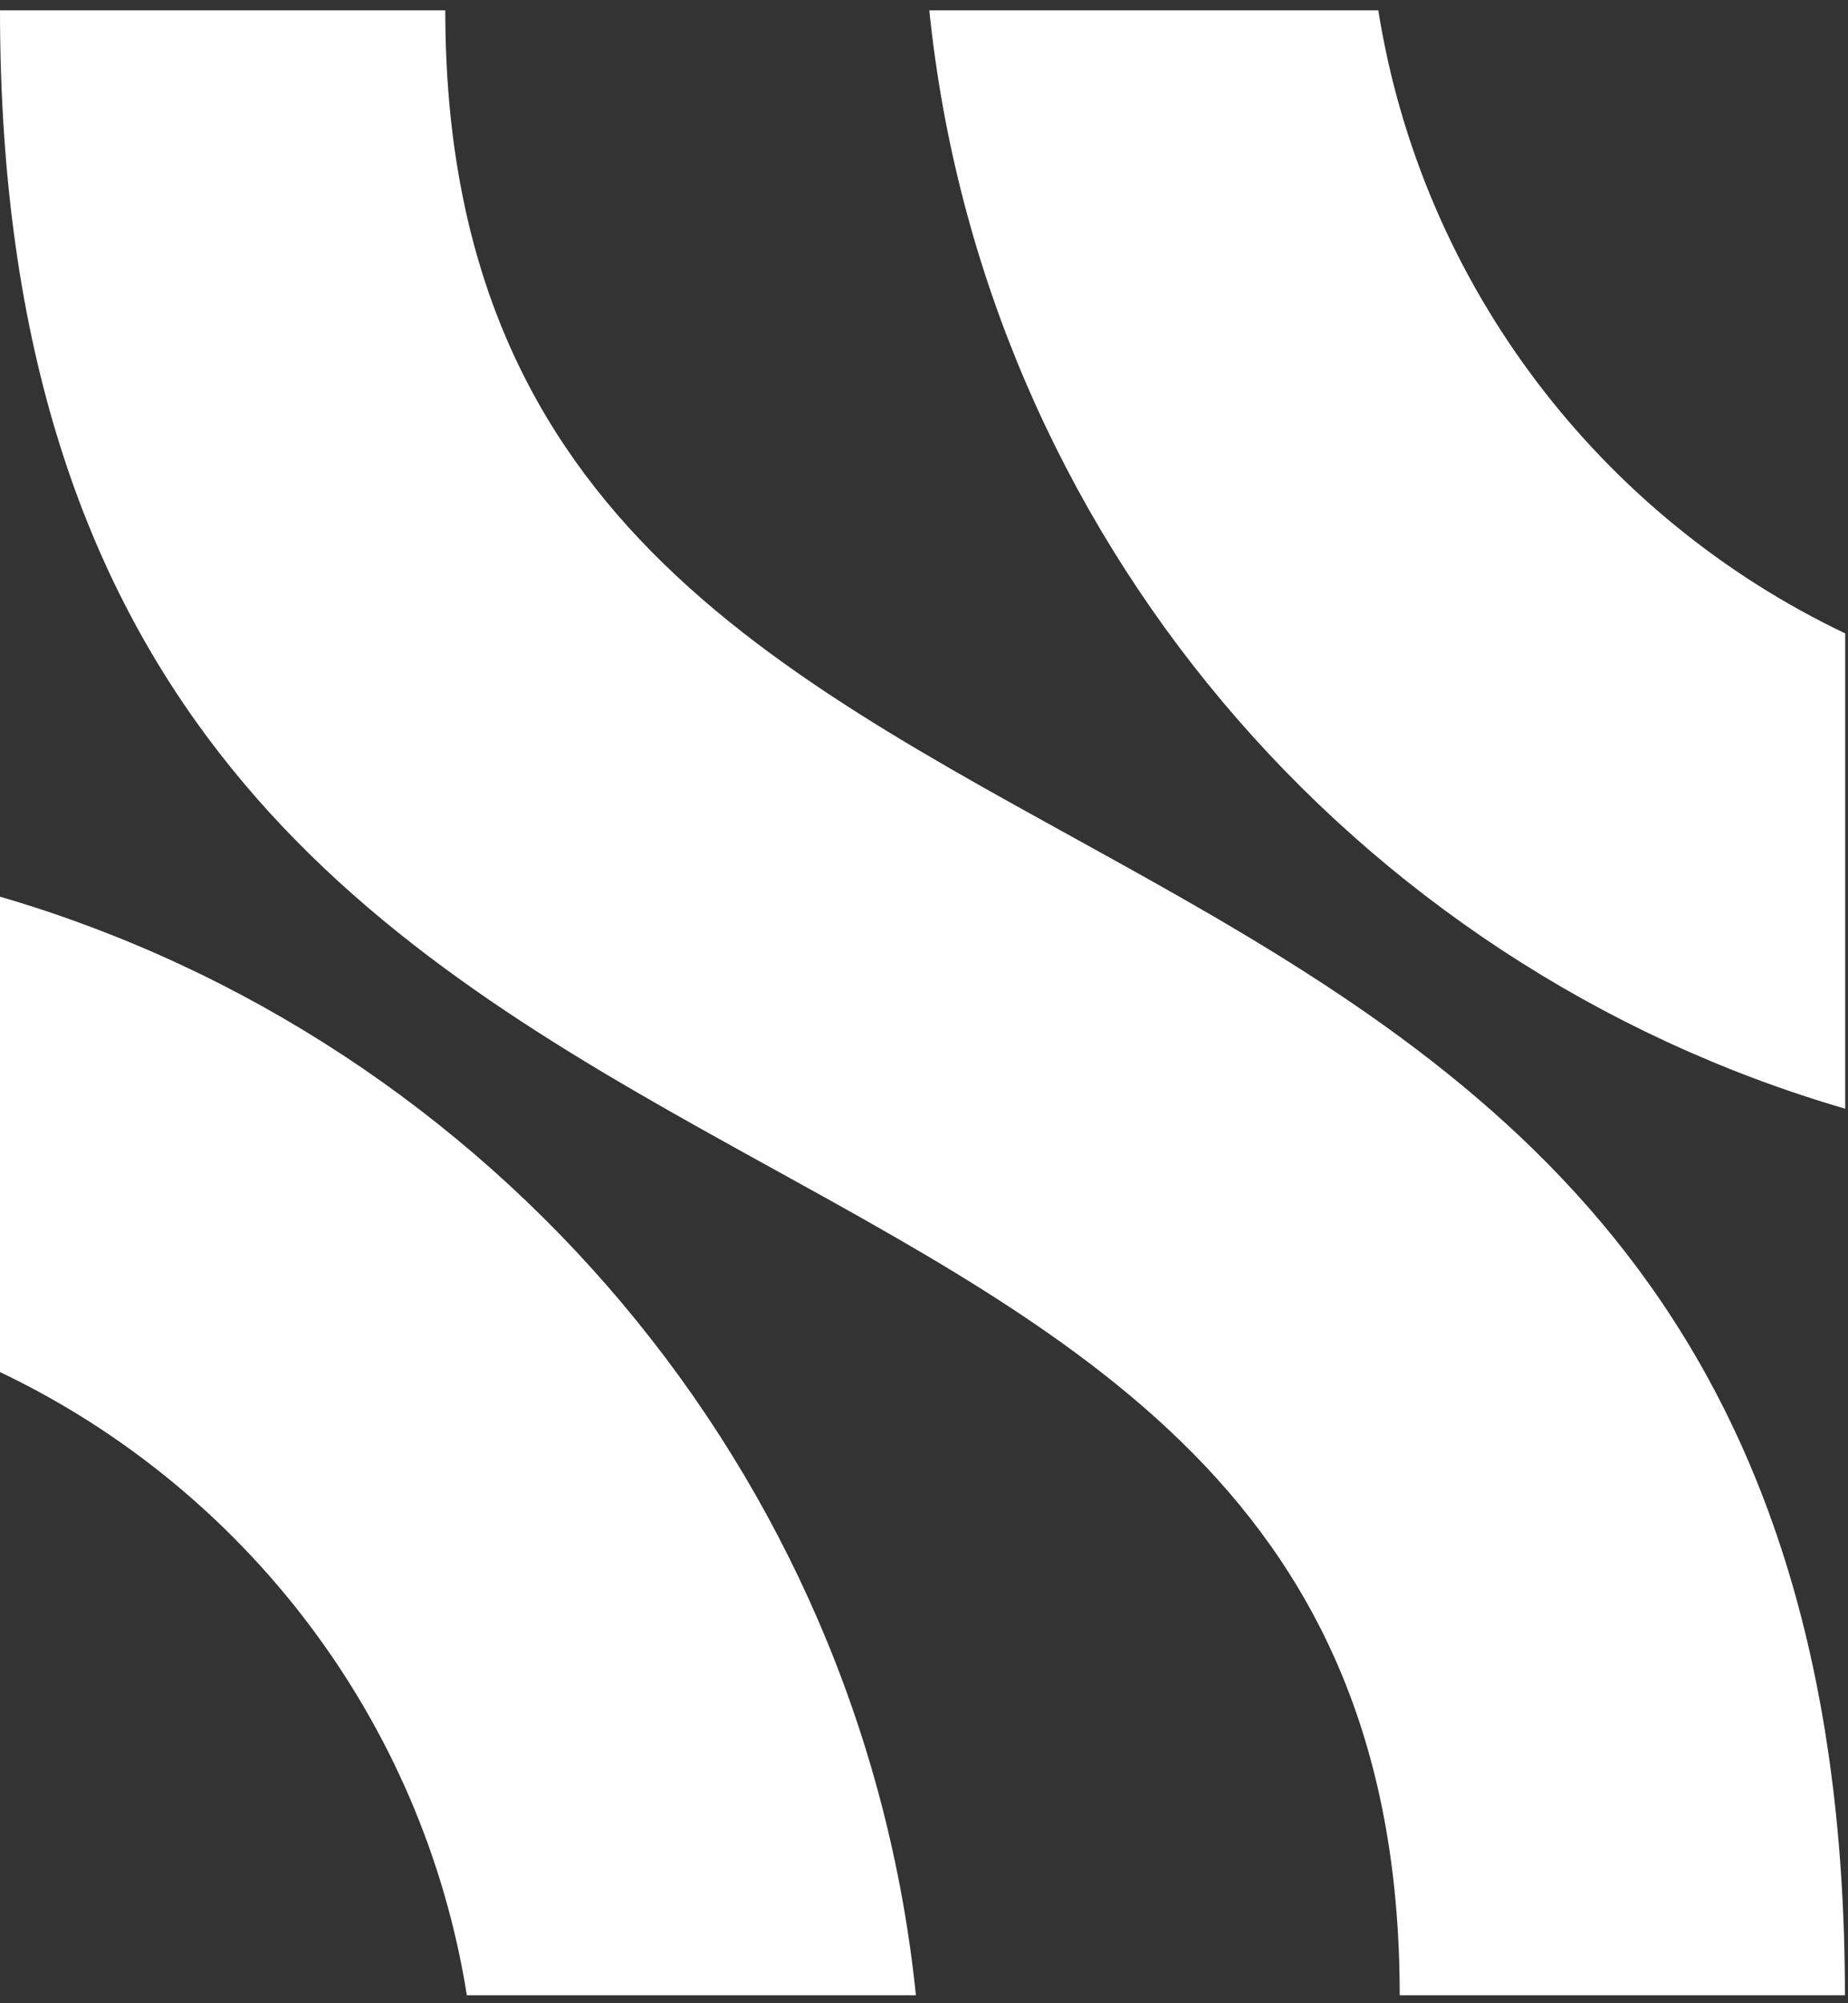 <svg width="24" height="26" viewBox="0 0 24 26" fill="white" xmlns="http://www.w3.org/2000/svg">
<rect x="0" y="0" width="24" height="26" fill="#333333" stroke="none"/>
<path d="M5.783 0.134H0C0 17.887 18.178 12.483 18.178 25.896H23.96C23.962 8.143 5.783 13.546 5.783 0.134ZM12.069 0.134H17.9C18.469 3.712 20.795 6.713 23.964 8.221V14.39C17.576 12.529 12.765 6.933 12.069 0.134ZM0 17.808C3.169 19.317 5.494 22.318 6.063 25.896H11.895C11.195 19.097 6.386 13.499 0 11.638V17.807V17.808Z" fill="white"/>
</svg>
